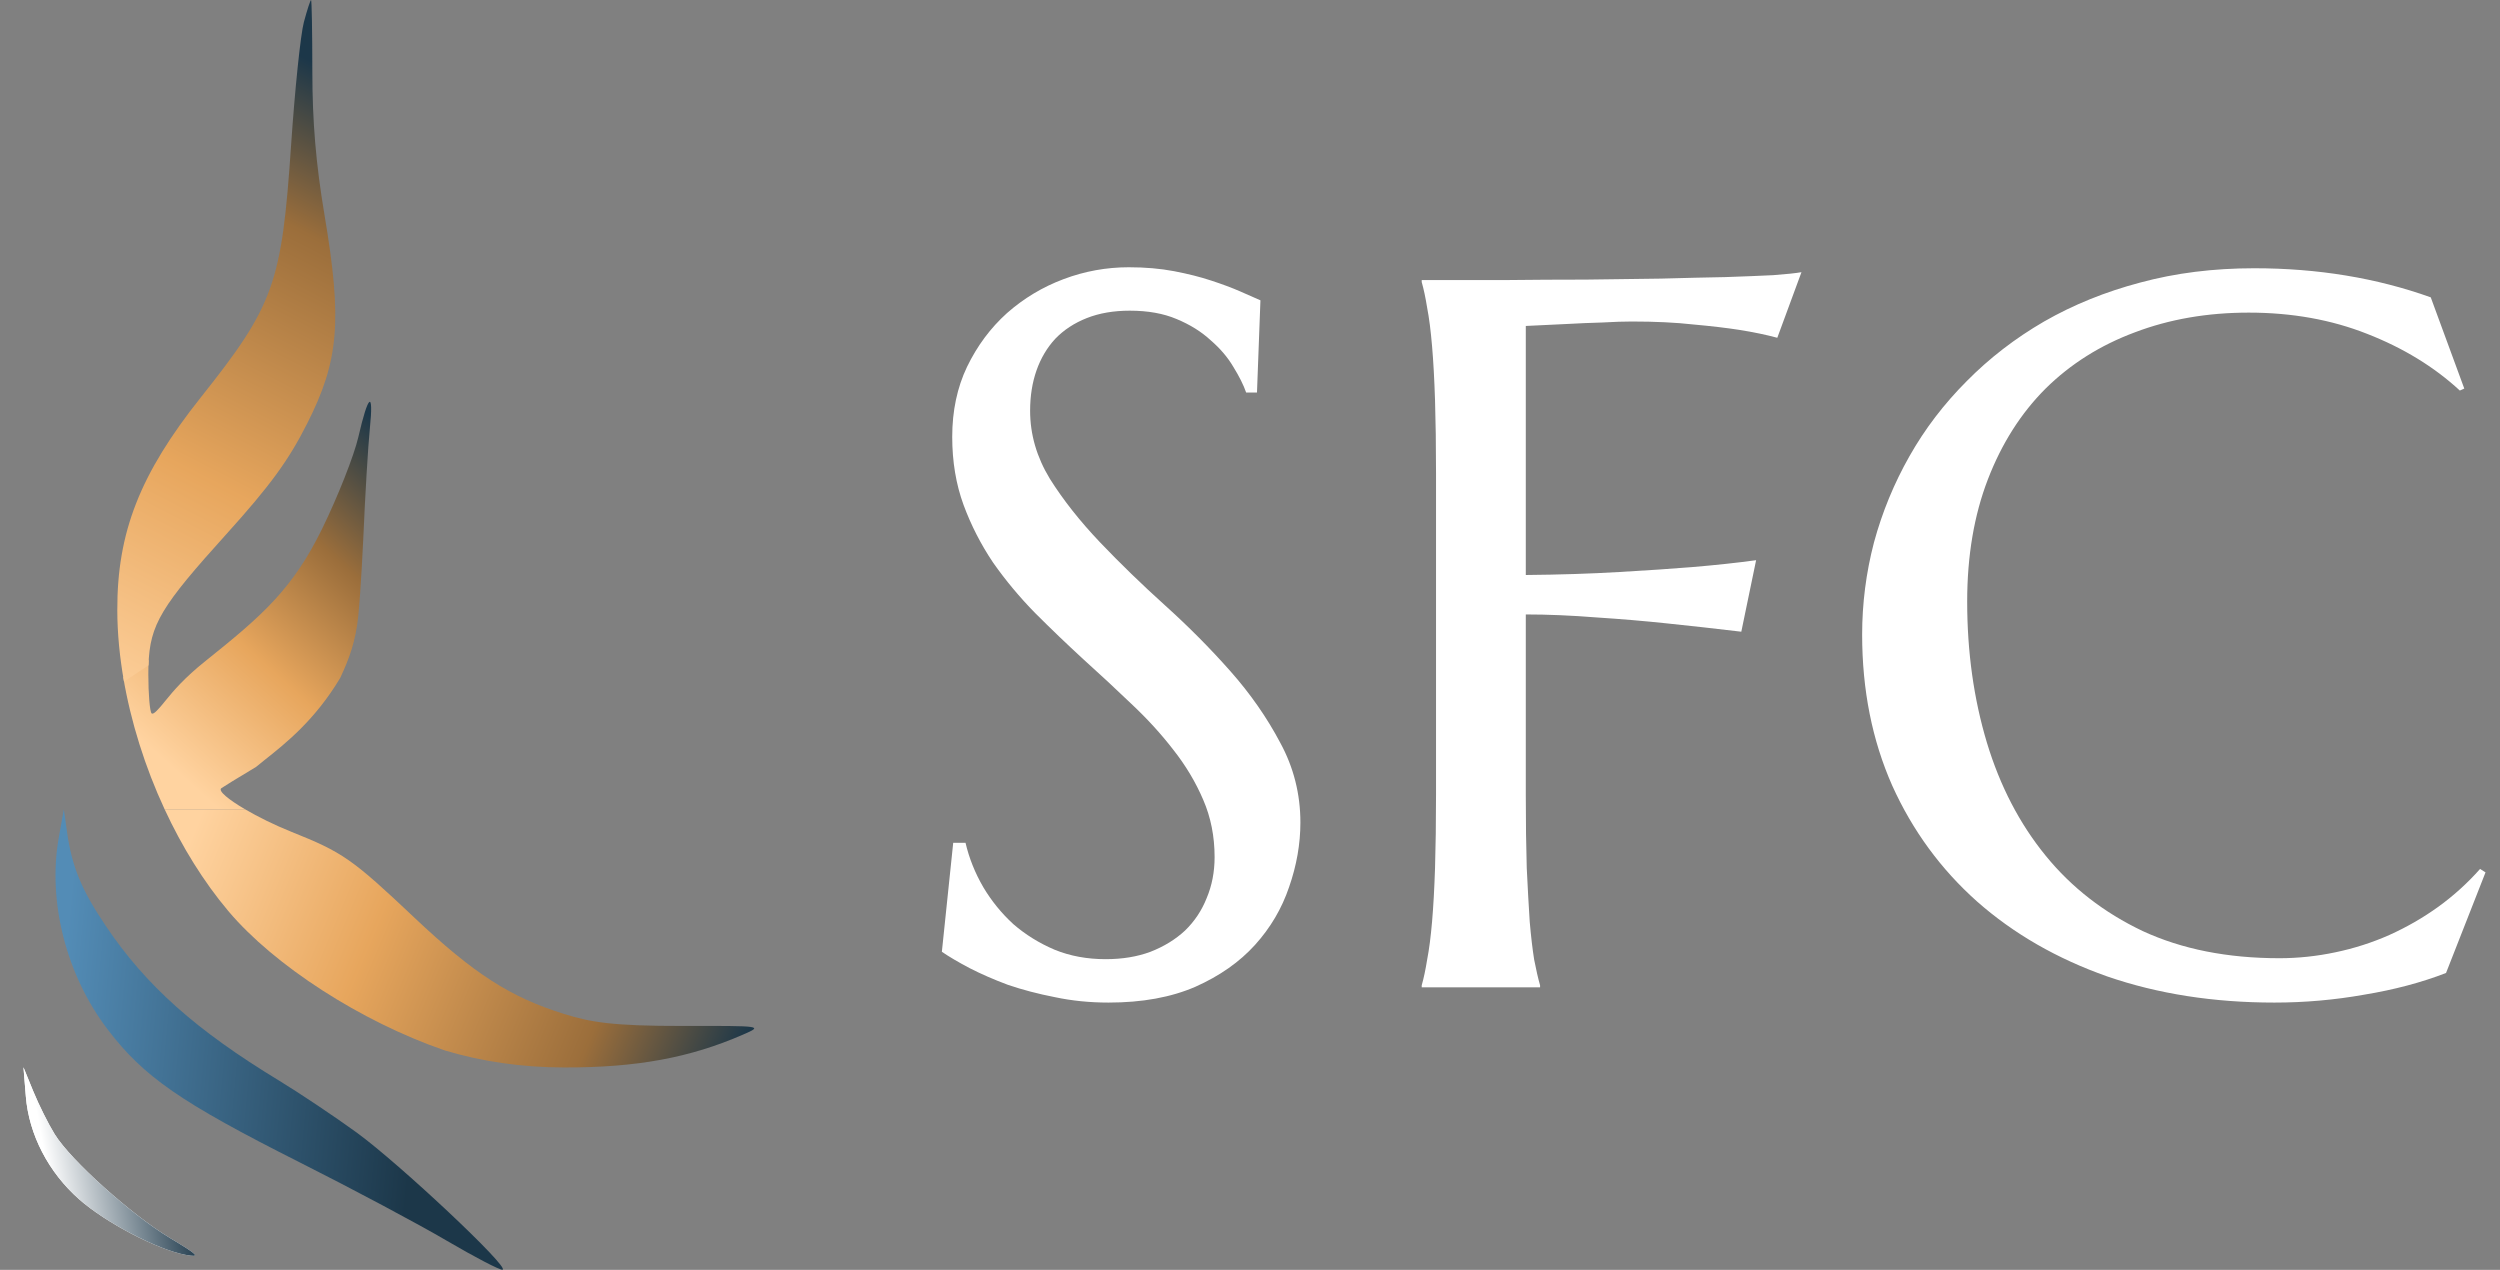 <svg width="63" height="32" viewBox="0 0 63 32" fill="none" xmlns="http://www.w3.org/2000/svg">
<rect x="0" y="0" width="63" height="32" fill="#808080" stroke="none"/>
<path fill-rule="evenodd" clip-rule="evenodd" d="M4.148 20.393C4.587 21.341 5.132 22.221 5.753 22.958C6.913 24.334 9.103 25.745 11.201 26.468C12.118 26.747 13.152 26.9 14.213 26.9C16.034 26.905 17.381 26.658 18.72 26.074C19.233 25.851 19.232 25.85 17.214 25.854C15.425 25.857 14.88 25.759 14.213 25.551C12.86 25.13 11.937 24.536 10.446 23.128C8.869 21.639 8.642 21.481 7.339 20.96C6.919 20.792 6.5 20.584 6.174 20.393H4.148Z" fill="url(#paint0_linear_348_24)"/>
<path fill-rule="evenodd" clip-rule="evenodd" d="M3.106 17.067L3.747 16.631C3.741 16.744 3.738 16.864 3.738 16.994C3.738 17.489 3.775 17.931 3.82 17.976C3.865 18.021 3.99 17.881 4.18 17.645C4.371 17.41 4.642 17.086 5.179 16.657C6.607 15.515 7.375 14.847 8.124 13.312C8.517 12.507 8.924 11.475 9.029 11.018C9.281 9.923 9.421 9.819 9.32 10.802C9.276 11.234 9.201 12.486 9.154 13.585C9.154 13.585 9.095 14.861 9.029 15.515C8.964 16.17 8.792 16.618 8.572 17.086C7.941 18.141 7.204 18.727 6.694 19.131L6.694 19.131C6.606 19.201 6.525 19.266 6.452 19.327C6.004 19.595 5.61 19.837 5.576 19.864C5.493 19.932 5.757 20.148 6.174 20.393H4.148C3.655 19.332 3.295 18.187 3.106 17.067Z" fill="url(#paint1_linear_348_24)"/>
<path fill-rule="evenodd" clip-rule="evenodd" d="M7.335 3.666C7.43 2.261 7.575 0.862 7.658 0.556C7.74 0.25 7.821 0 7.839 0C7.856 0 7.87 0.81 7.871 1.8C7.872 3.077 7.961 4.131 8.179 5.426C8.627 8.091 8.543 9.089 7.738 10.678C7.267 11.61 6.807 12.238 5.701 13.464C4.071 15.27 3.774 15.731 3.742 16.766L3.125 17.177C3.016 16.566 2.957 15.96 2.956 15.379C2.95 13.414 3.528 11.941 5.059 10.016C6.904 7.696 7.1 7.15 7.335 3.666Z" fill="url(#paint2_linear_348_24)"/>
<path fill-rule="evenodd" clip-rule="evenodd" d="M0.651 27.63C0.729 28.593 1.22 29.54 1.994 30.222C2.664 30.812 3.979 31.497 4.681 31.623C5.062 31.691 5.011 31.636 4.283 31.197C3.301 30.604 1.784 29.239 1.379 28.583C1.222 28.33 0.981 27.846 0.842 27.509L0.591 26.895L0.651 27.63Z" fill="white"/>
<path fill-rule="evenodd" clip-rule="evenodd" d="M0.651 27.63C0.729 28.593 1.22 29.54 1.994 30.222C2.664 30.812 3.979 31.497 4.681 31.623C5.062 31.691 5.011 31.636 4.283 31.197C3.301 30.604 1.784 29.239 1.379 28.583C1.222 28.33 0.981 27.846 0.842 27.509L0.591 26.895L0.651 27.63Z" fill="url(#paint3_linear_348_24)"/>
<path fill-rule="evenodd" clip-rule="evenodd" d="M1.482 21.103C1.194 22.709 1.666 24.567 2.711 25.94C3.625 27.139 4.545 27.776 7.561 29.296C8.894 29.967 10.558 30.854 11.26 31.267C11.963 31.679 12.594 32.008 12.663 31.997C12.874 31.964 10.073 29.33 8.989 28.541C8.43 28.135 7.551 27.547 7.035 27.233C4.937 25.96 3.679 24.838 2.671 23.341C2.046 22.413 1.811 21.84 1.685 20.938L1.609 20.394L1.482 21.103Z" fill="url(#paint4_linear_348_24)"/>
<path d="M31.676 9.892H31.403C31.337 9.701 31.229 9.486 31.08 9.245C30.939 9.005 30.748 8.781 30.508 8.574C30.276 8.359 29.99 8.181 29.651 8.04C29.319 7.899 28.926 7.829 28.47 7.829C28.064 7.829 27.703 7.891 27.389 8.015C27.074 8.139 26.809 8.313 26.593 8.537C26.386 8.761 26.229 9.026 26.121 9.332C26.013 9.639 25.959 9.979 25.959 10.351C25.959 10.948 26.125 11.52 26.457 12.066C26.796 12.605 27.219 13.139 27.724 13.67C28.23 14.2 28.776 14.73 29.365 15.261C29.953 15.791 30.5 16.342 31.005 16.913C31.511 17.485 31.929 18.086 32.261 18.715C32.6 19.337 32.77 20.008 32.77 20.729C32.77 21.267 32.675 21.81 32.484 22.357C32.302 22.895 32.016 23.38 31.627 23.811C31.237 24.242 30.736 24.594 30.123 24.867C29.51 25.133 28.781 25.265 27.936 25.265C27.463 25.265 27.012 25.22 26.581 25.128C26.158 25.046 25.765 24.942 25.4 24.818C25.044 24.685 24.721 24.544 24.431 24.395C24.149 24.246 23.917 24.109 23.735 23.985L24.021 21.238H24.331C24.422 21.628 24.572 22.001 24.779 22.357C24.986 22.705 25.239 23.016 25.537 23.289C25.843 23.554 26.192 23.77 26.581 23.935C26.97 24.093 27.397 24.171 27.861 24.171C28.284 24.171 28.66 24.109 28.992 23.985C29.332 23.852 29.622 23.674 29.862 23.451C30.102 23.219 30.284 22.945 30.409 22.63C30.541 22.316 30.608 21.972 30.608 21.599C30.608 21.077 30.512 20.596 30.322 20.157C30.131 19.71 29.878 19.287 29.564 18.89C29.257 18.492 28.905 18.107 28.507 17.734C28.118 17.361 27.716 16.988 27.302 16.615C26.887 16.234 26.482 15.845 26.084 15.447C25.694 15.049 25.342 14.627 25.027 14.179C24.721 13.724 24.472 13.239 24.282 12.725C24.091 12.203 23.996 11.632 23.996 11.01C23.996 10.356 24.12 9.767 24.369 9.245C24.625 8.715 24.961 8.264 25.375 7.891C25.798 7.518 26.274 7.232 26.805 7.033C27.335 6.834 27.882 6.735 28.445 6.735C28.859 6.735 29.241 6.768 29.588 6.834C29.936 6.901 30.247 6.979 30.521 7.07C30.802 7.162 31.047 7.253 31.254 7.344C31.461 7.435 31.631 7.51 31.763 7.568L31.676 9.892Z" fill="white"/>
<path d="M38.45 20.02C38.45 20.725 38.458 21.342 38.474 21.872C38.499 22.394 38.524 22.846 38.549 23.227C38.582 23.608 38.62 23.927 38.661 24.184C38.711 24.441 38.76 24.656 38.81 24.83V24.88H35.827V24.83C35.877 24.656 35.923 24.441 35.964 24.184C36.014 23.927 36.055 23.608 36.088 23.227C36.121 22.846 36.146 22.394 36.163 21.872C36.179 21.342 36.188 20.725 36.188 20.02V11.93C36.188 11.226 36.179 10.612 36.163 10.091C36.146 9.56 36.121 9.105 36.088 8.723C36.055 8.334 36.014 8.011 35.964 7.754C35.923 7.497 35.877 7.282 35.827 7.108V7.058C36.515 7.058 37.211 7.058 37.915 7.058C38.62 7.05 39.303 7.046 39.966 7.046C40.629 7.037 41.258 7.029 41.855 7.021C42.452 7.004 42.99 6.992 43.471 6.983C43.951 6.967 44.357 6.95 44.688 6.934C45.02 6.909 45.256 6.884 45.397 6.859L44.788 8.512C44.514 8.438 44.196 8.371 43.831 8.313C43.516 8.264 43.131 8.218 42.675 8.177C42.228 8.127 41.71 8.102 41.122 8.102C40.923 8.102 40.674 8.11 40.376 8.127C40.078 8.135 39.784 8.148 39.494 8.164C39.162 8.181 38.814 8.197 38.45 8.214V14.49C39.303 14.482 40.086 14.457 40.799 14.415C41.511 14.374 42.124 14.333 42.638 14.291C43.234 14.241 43.773 14.183 44.254 14.117L43.881 15.919C43.259 15.845 42.63 15.774 41.992 15.708C41.445 15.65 40.857 15.6 40.227 15.559C39.597 15.509 39.005 15.484 38.45 15.484V20.02Z" fill="white"/>
<path d="M62.1 9.792L61.988 9.842C61.342 9.245 60.563 8.769 59.652 8.413C58.749 8.056 57.755 7.878 56.669 7.878C55.625 7.878 54.668 8.044 53.798 8.375C52.928 8.699 52.178 9.171 51.549 9.792C50.927 10.414 50.443 11.176 50.095 12.079C49.747 12.982 49.573 14.009 49.573 15.161C49.573 16.429 49.739 17.614 50.07 18.715C50.401 19.809 50.894 20.758 51.549 21.561C52.203 22.365 53.02 22.999 53.997 23.463C54.983 23.919 56.131 24.147 57.44 24.147C57.912 24.147 58.384 24.097 58.856 23.997C59.329 23.898 59.78 23.753 60.211 23.562C60.65 23.364 61.06 23.128 61.441 22.854C61.831 22.572 62.183 22.253 62.498 21.897L62.635 21.984L61.64 24.519C61.019 24.76 60.331 24.942 59.577 25.066C58.832 25.199 58.078 25.265 57.315 25.265C55.783 25.265 54.378 25.046 53.102 24.606C51.835 24.159 50.741 23.529 49.821 22.717C48.91 21.905 48.197 20.932 47.684 19.797C47.178 18.653 46.926 17.386 46.926 15.994C46.926 15.207 47.025 14.432 47.224 13.67C47.431 12.908 47.729 12.182 48.119 11.495C48.508 10.807 48.989 10.178 49.56 9.606C50.132 9.026 50.782 8.525 51.511 8.102C52.249 7.679 53.057 7.352 53.935 7.12C54.822 6.88 55.779 6.76 56.806 6.76C58.405 6.76 59.888 7.004 61.255 7.493L62.1 9.792Z" fill="white"/>
<defs>
<linearGradient id="paint0_linear_348_24" x1="18.915" y1="26.009" x2="5.172" y2="20.245" gradientUnits="userSpaceOnUse">
<stop stop-color="#1C3749"/>
<stop offset="0.246" stop-color="#9B6E3B"/>
<stop offset="0.654" stop-color="#E7A65D"/>
<stop offset="1" stop-color="#FFD3A0"/>
</linearGradient>
<linearGradient id="paint1_linear_348_24" x1="10.344" y1="11.379" x2="3.695" y2="18.767" gradientUnits="userSpaceOnUse">
<stop stop-color="#1C3749"/>
<stop offset="0.33" stop-color="#9B6E3B"/>
<stop offset="0.649" stop-color="#E7A65D"/>
<stop offset="1" stop-color="#FFD3A0"/>
</linearGradient>
<linearGradient id="paint2_linear_348_24" x1="9.458" y1="2.217" x2="1.626" y2="17.438" gradientUnits="userSpaceOnUse">
<stop offset="0.008" stop-color="#1C3749"/>
<stop offset="0.237" stop-color="#9B6E3B"/>
<stop offset="0.626" stop-color="#E7A65D"/>
<stop offset="1" stop-color="#FFD3A0"/>
</linearGradient>
<linearGradient id="paint3_linear_348_24" x1="1.013" y1="28.503" x2="4.461" y2="27.888" gradientUnits="userSpaceOnUse">
<stop stop-color="white"/>
<stop offset="1" stop-color="#1C3749"/>
</linearGradient>
<linearGradient id="paint4_linear_348_24" x1="1.702" y1="23.261" x2="10.821" y2="24.126" gradientUnits="userSpaceOnUse">
<stop stop-color="#538CB6"/>
<stop offset="1" stop-color="#1C3749"/>
</linearGradient>
</defs>
</svg>
